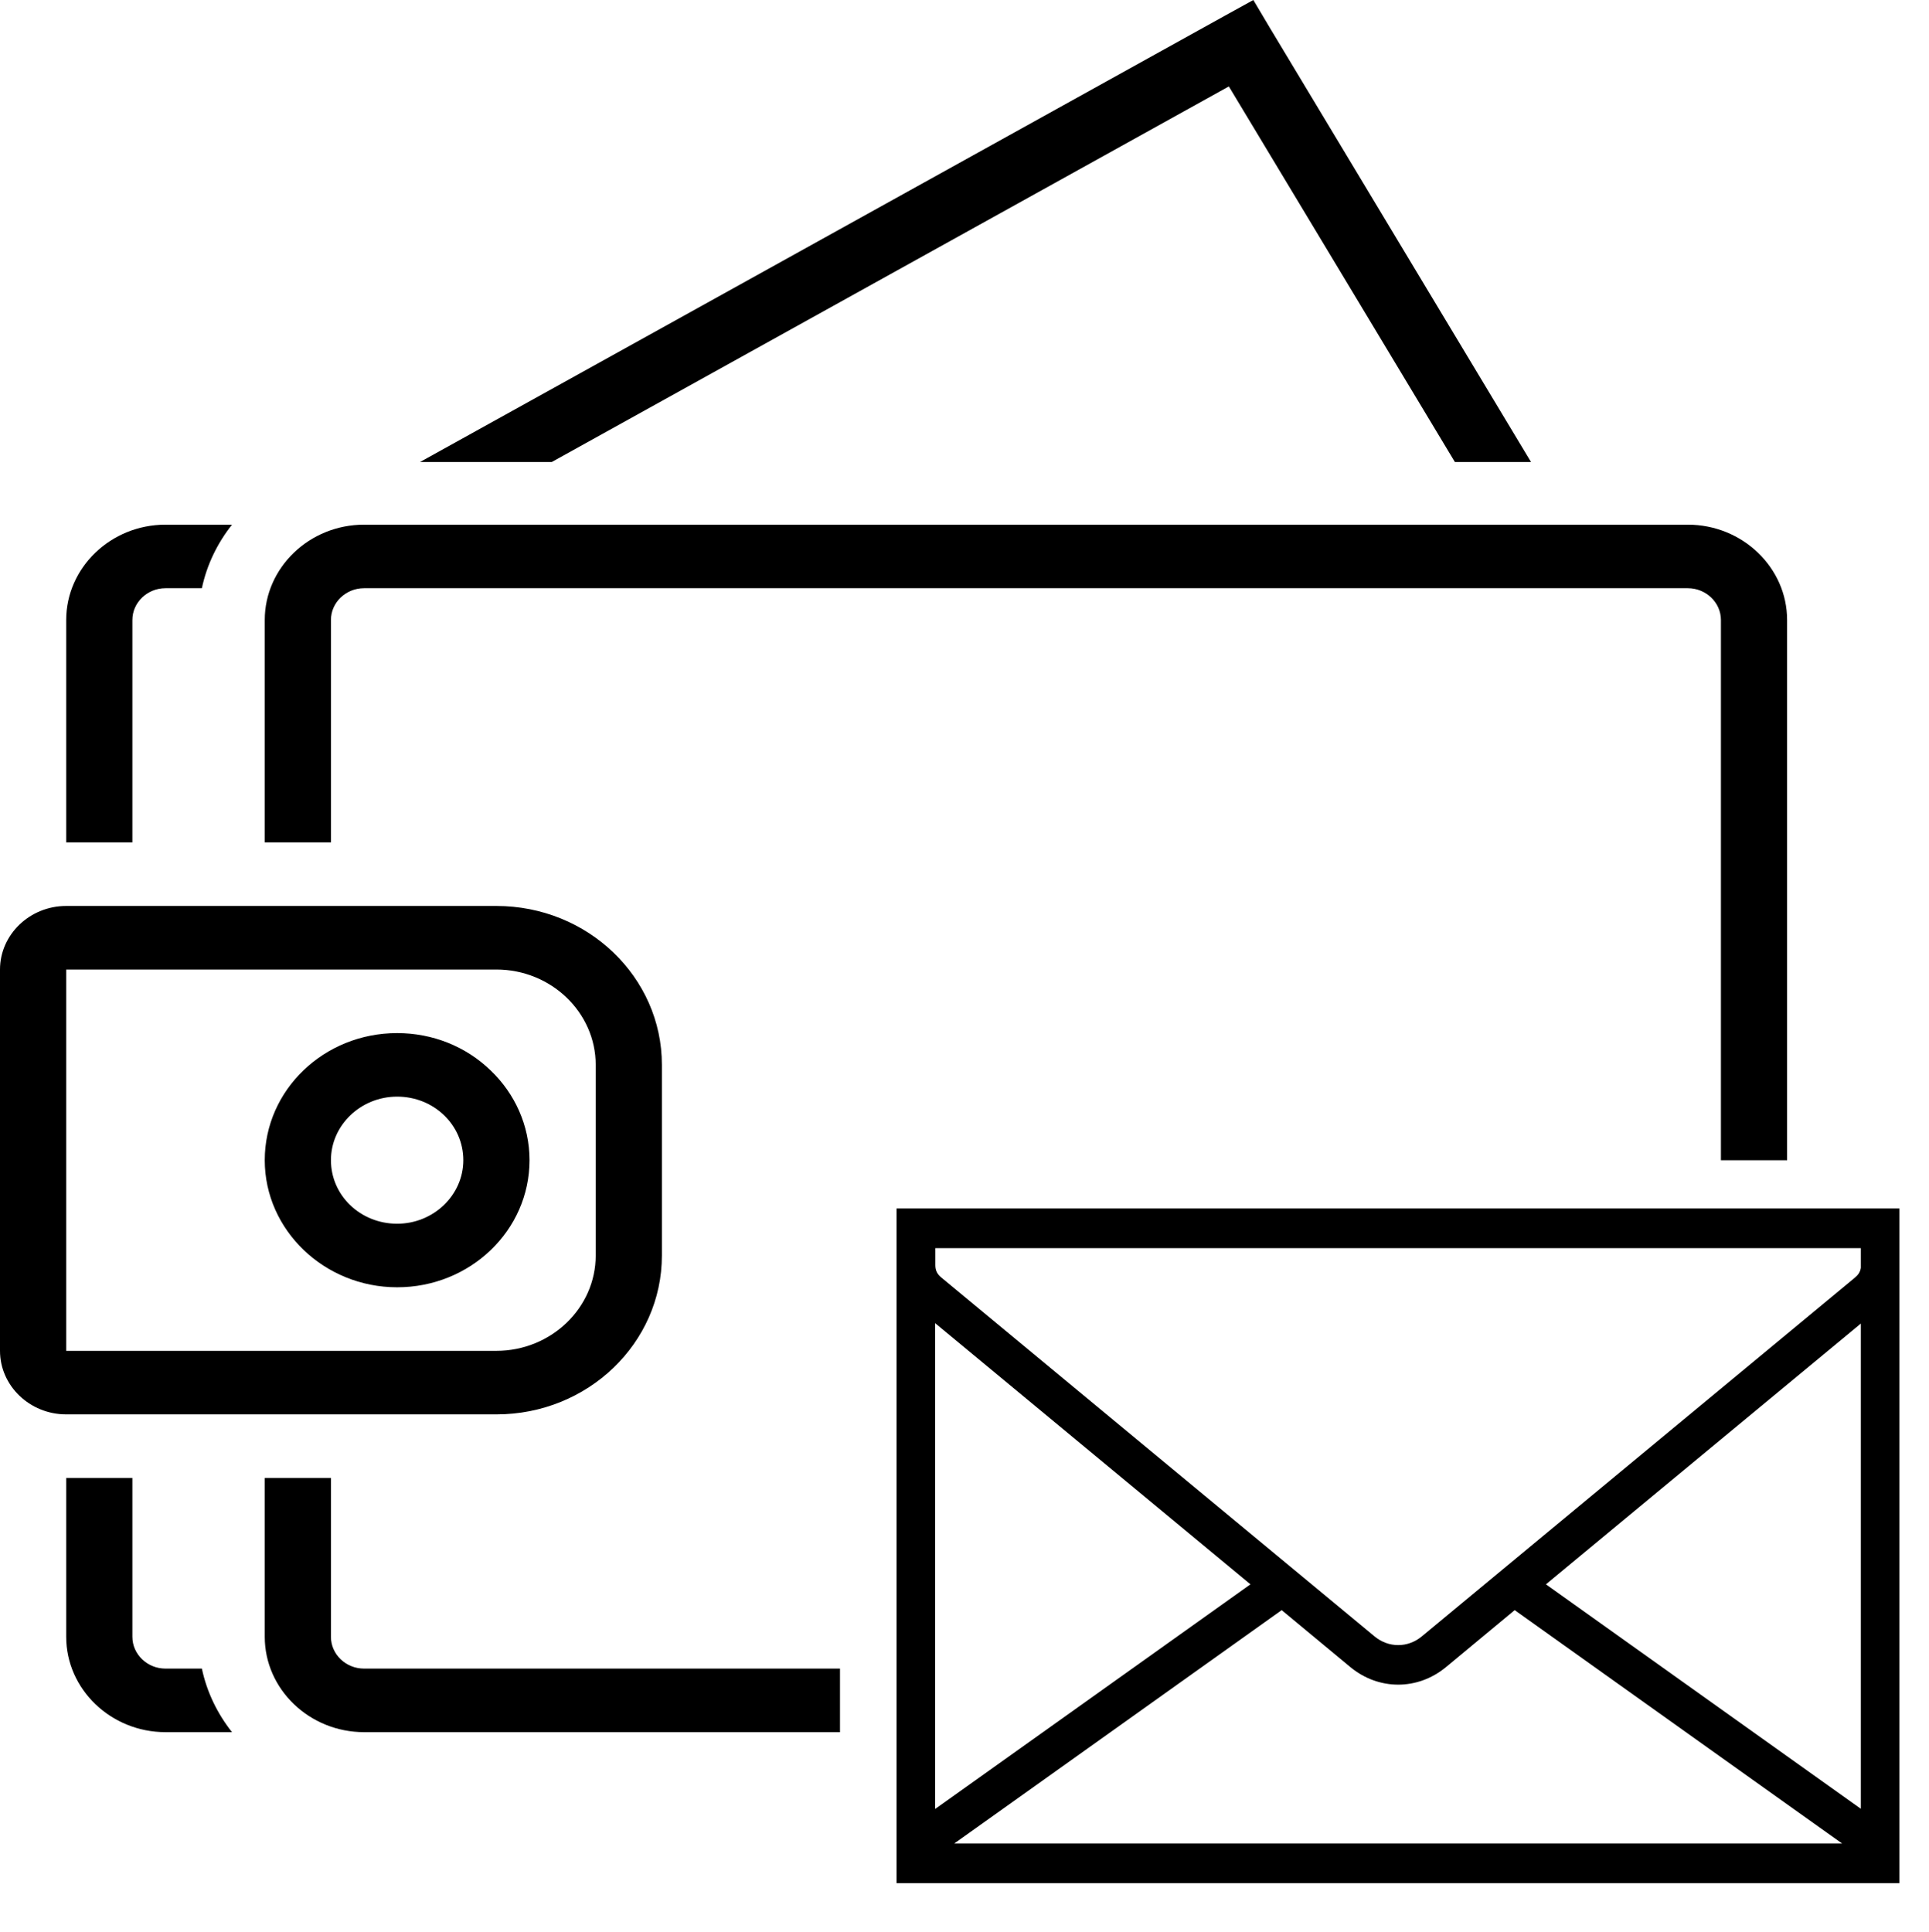 <?xml version="1.0" encoding="utf-8"?>
<!-- Generator: Adobe Illustrator 12.0.1, SVG Export Plug-In . SVG Version: 6.00 Build 51448)  -->
<!DOCTYPE svg PUBLIC "-//W3C//DTD SVG 1.1//EN" "http://www.w3.org/Graphics/SVG/1.1/DTD/svg11.dtd">
<svg  version="1.1" id="Ebene_1" xmlns="http://www.w3.org/2000/svg" xmlns:xlink="http://www.w3.org/1999/xlink" width="506.253" height="506.976"
	 viewBox="0 0 506.253 506.976" overflow="visible" enable-background="new 0 0 506.253 506.976" xml:space="preserve">
<path id="curve29" d="M110.233,121.26L321.376,4.17L328.933,0l4.255,7.172l68.615,114.088h-19.977l-59.321-98.576L144.802,121.26
	H110.233z"/>
<g>
	<path fill="none" d="M104.225,287.816c-9.554,0-17.371,7.505-17.371,16.679c0,9.257,7.73,16.68,17.371,16.68
		c9.554,0,17.371-7.506,17.371-16.68C121.596,295.238,113.866,287.816,104.225,287.816z"/>
	<path fill="none" d="M156.337,329.515v-50.038c0-13.762-11.725-25.02-26.056-25.02H17.371v100.077h112.911
		C144.612,354.534,156.337,343.275,156.337,329.515z M104.225,337.854c-19.108,0-34.742-15.012-34.742-33.359
		c0-18.431,15.547-33.358,34.742-33.358c9.293,0,18.065,3.502,24.58,9.841c6.253,6.005,10.162,14.344,10.162,23.518
		C138.967,322.926,123.42,337.854,104.225,337.854z"/>
	<path d="M43.427,437.932c-4.777,0-8.686-3.753-8.686-8.34v-41.698H17.371v41.698c0,13.761,11.726,25.02,26.057,25.02h17.458
		c-3.821-4.837-6.601-10.508-7.904-16.68H43.427z"/>
	<path d="M95.54,437.932c-4.777,0-8.686-3.753-8.686-8.34v-41.698H69.483v41.698c0,13.761,11.725,25.02,26.056,25.02h124.911v-16.68
		H95.54z"/>
	<path d="M469.013,162.719c0-13.76-11.726-25.019-26.057-25.019H95.54c-14.331,0-26.056,11.259-26.056,25.019v58.378h17.371v-58.378
		c0-4.587,3.909-8.34,8.686-8.34h347.417c4.777,0,8.686,3.753,8.686,8.34v141.788h17.371V162.719z"/>
	<path d="M34.742,162.719c0-4.587,3.908-8.34,8.686-8.34h9.554c1.303-6.171,4.083-11.842,7.904-16.679H43.427
		c-14.331,0-26.057,11.259-26.057,25.019v58.378h17.371V162.719z"/>
	<path d="M128.805,280.978c-6.514-6.339-15.286-9.841-24.58-9.841c-19.195,0-34.742,14.928-34.742,33.358
		c0,18.348,15.634,33.359,34.742,33.359c19.195,0,34.742-14.929,34.742-33.359C138.967,295.321,135.058,286.982,128.805,280.978z
		 M104.225,321.175c-9.641,0-17.371-7.423-17.371-16.68c0-9.174,7.817-16.679,17.371-16.679c9.641,0,17.371,7.422,17.371,16.679
		C121.596,313.669,113.779,321.175,104.225,321.175z"/>
	<path d="M130.281,371.214c23.972,0,43.427-18.682,43.427-41.699v-50.038c0-23.018-19.456-41.699-43.427-41.699H17.371
		C7.817,237.777,0,245.283,0,254.457v100.077c0,9.174,7.817,16.68,17.371,16.68H130.281z M17.371,254.457h112.911
		c14.331,0,26.056,11.258,26.056,25.02v50.038c0,13.761-11.725,25.02-26.056,25.02H17.371V254.457z"/>
	<polygon display="none" points="469.013,304.507 451.642,304.507 220.451,304.507 220.451,437.932 220.451,454.611 
		220.451,506.976 506.253,506.976 506.253,304.507 	"/>
</g>
<path id="curve28" d="M483.455,483.838l-85.94-61.25l-18.019,14.947c-7.44,6.146-17.664,6.146-25.104,0l-18.019-14.947l-85.94,61.25
	H483.455z M245.422,474.775l82.753-58.96l-82.753-68.543V474.775z M245.473,327.584v4.479c0,1.406,0.506,2.345,1.569,3.229
	l113.677,94.169c3.694,3.073,8.756,3.073,12.45,0l113.678-94.169c0.81-0.677,1.366-1.458,1.519-2.553v-5.156H245.473z
	 M498.487,494.256H235.299V317.168h263.188C498.487,376.18,498.487,435.243,498.487,494.256z M488.365,347.377l-82.652,68.438
	l82.652,58.907V347.377z"/>
</svg>
